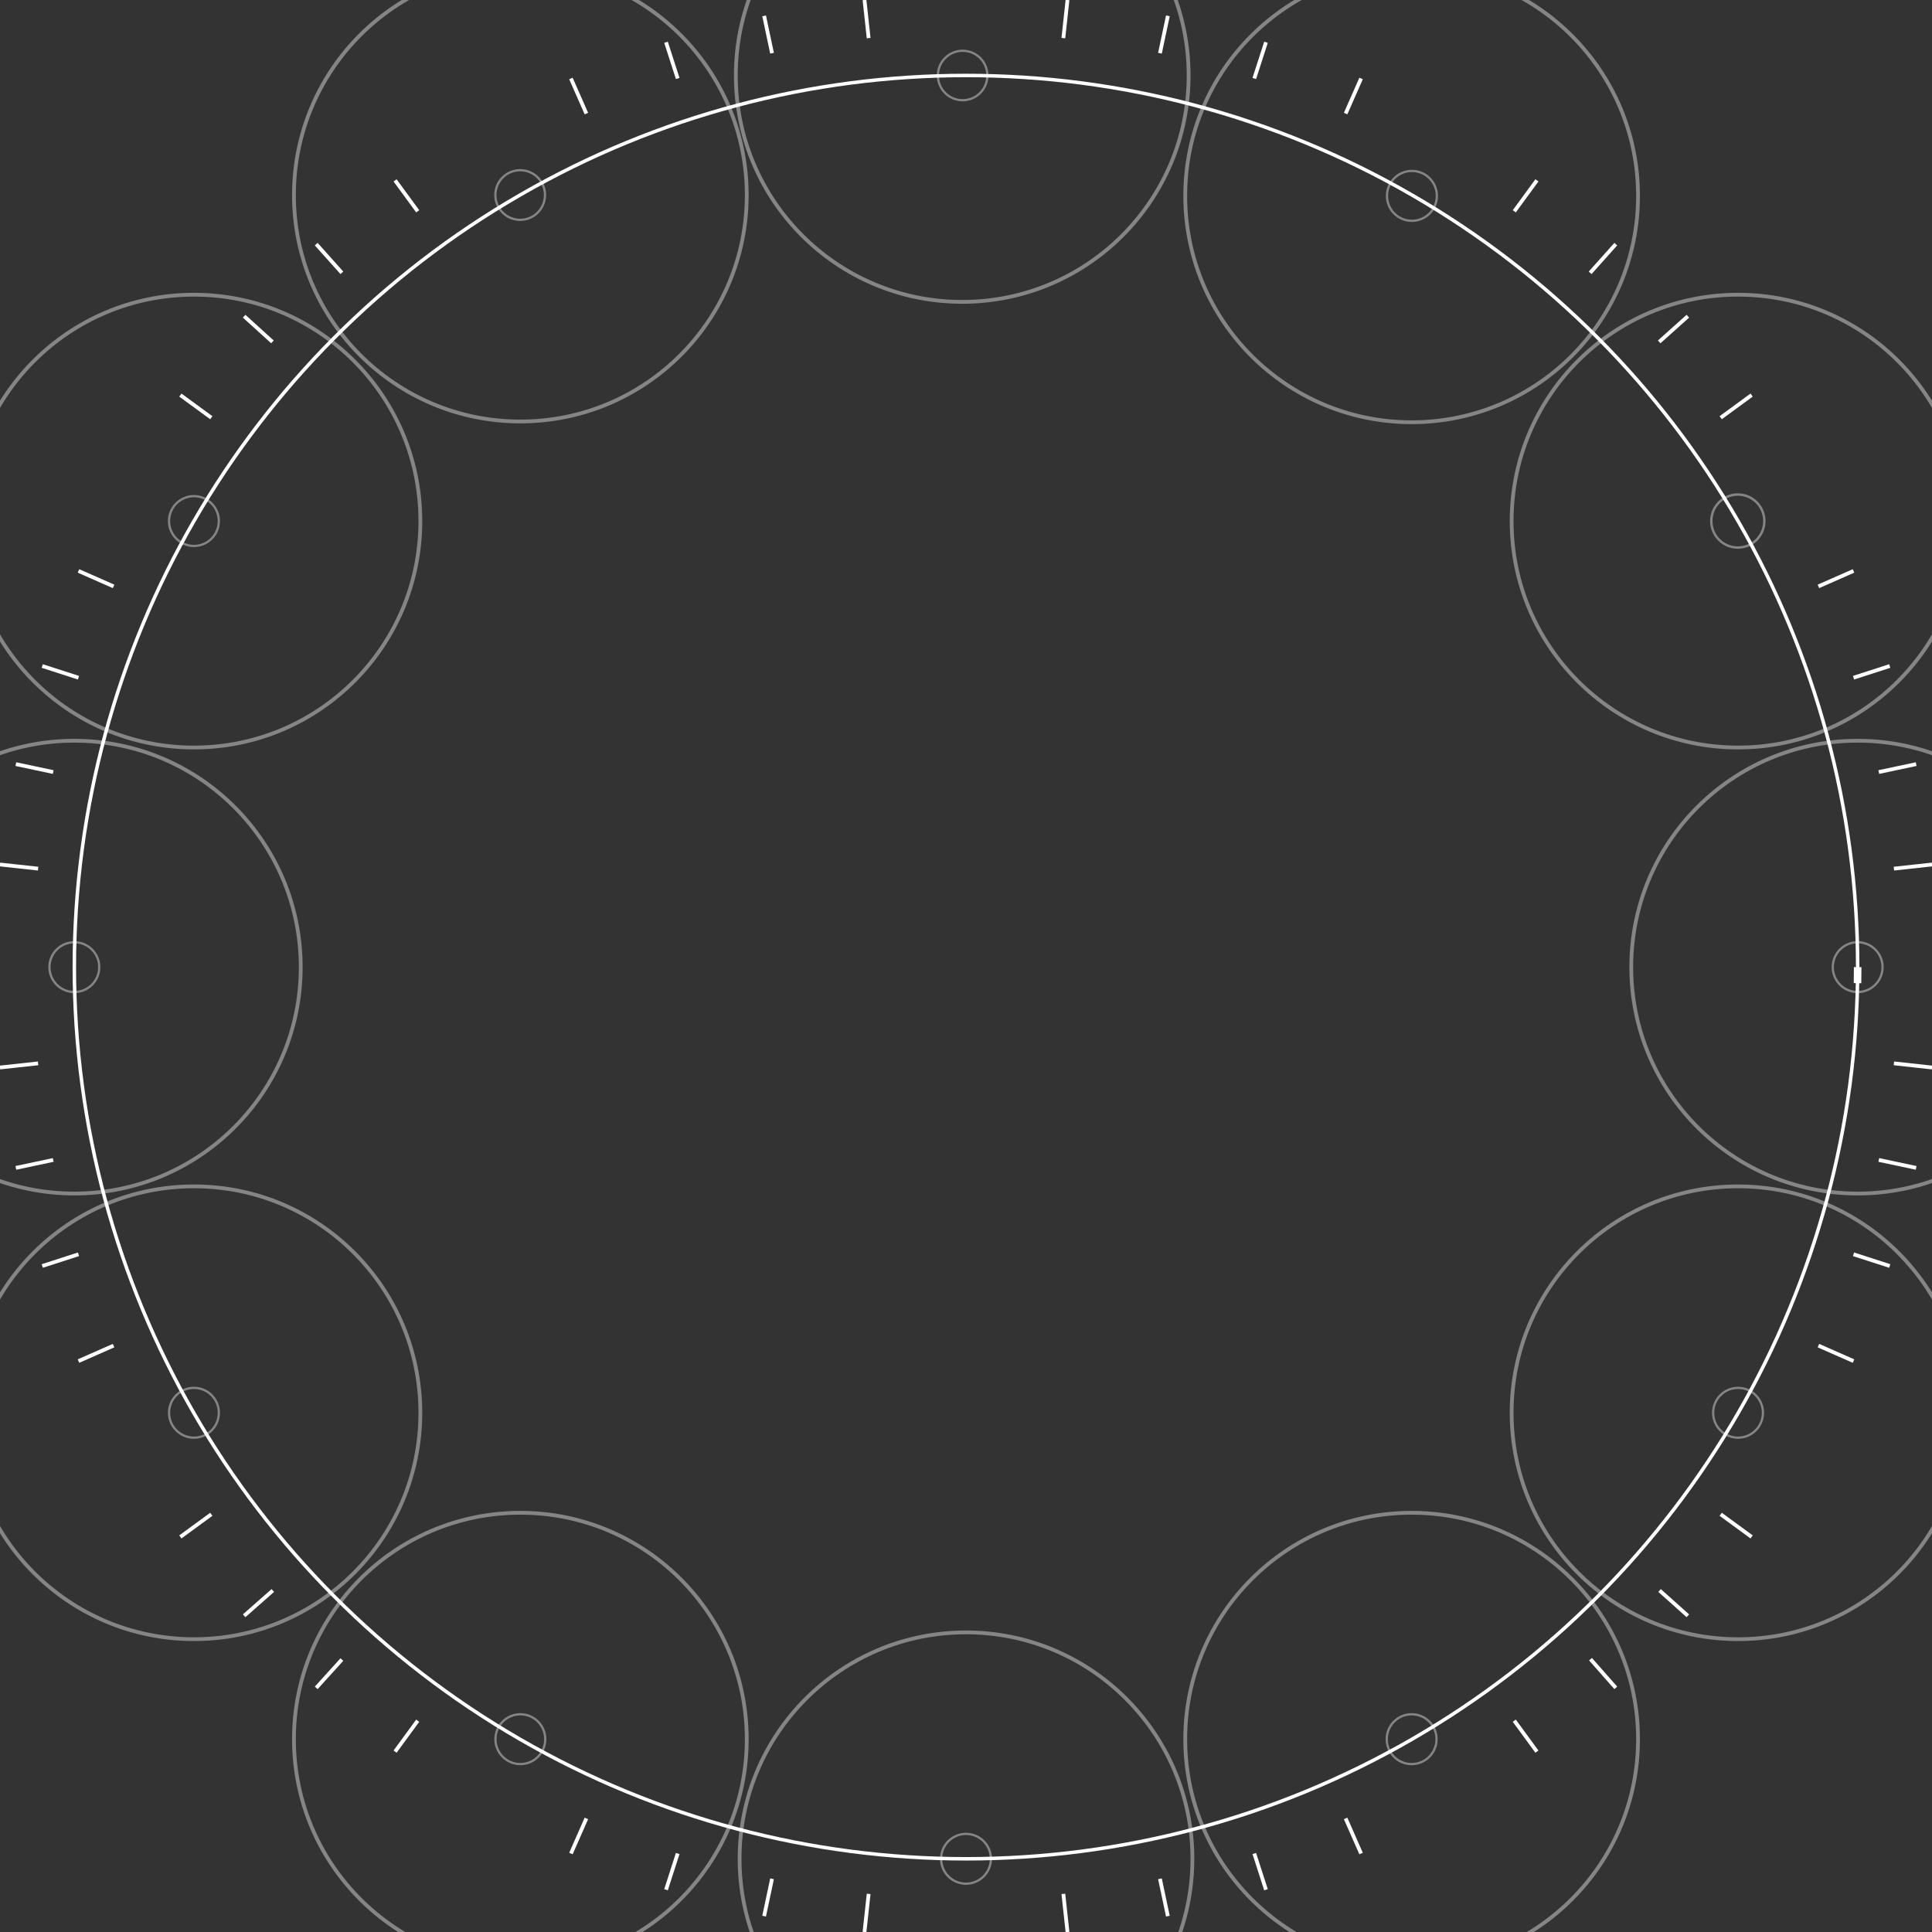 <svg xmlns:xlink="http://www.w3.org/1999/xlink" class="clock__dial" xmlns="http://www.w3.org/2000/svg"
    viewBox="0 0 512 512" width="512" height="512">
    <rect x="0" y="0" width="512" height="512" fill="#333333" stroke="none"/>
    <circle class="clock__dial__default" fill="none" stroke-width="0.923px" stroke-miterlimit="10" cx="256" cy="256.3"
        r="236.3" style="stroke-dashoffset: 2e-05; stroke-dasharray: none;" stroke="#FFFFFF"></circle>
    <circle class="clock__dial__progress" fill="none" stroke-width="2px" stroke-miterlimit="10" cx="256" cy="256.3"
        r="236.3" style="stroke-dashoffset: 1481.47; stroke-dasharray: 1485.72px, 1495.72px;" stroke="#FFFFFF"></circle>
    <g class="clock__dial__hours" stroke="#FFFFFF" fill-opacity="0" stroke-opacity="0.4">
        <circle class="clock__dial__hour active" stroke-miterlimit="10" cx="492.3" cy="256.3" r="60" fill-opacity="0"
            fill="#FFFFFF" stroke-opacity="0.4"></circle>
        <circle class="clock__dial__hour__circle" fill="#FFFFFF" stroke-miterlimit="10" cx="492.3" cy="256.3" r="11"
            data-svg-origin="492.29998779296875 256.29998779296875"
            transform="matrix(0.6,0,0,0.6,196.92,102.52)" style="transform-origin: 0px 0px 0px;"
            stroke="#FFFFFF" fill-opacity="0" stroke-opacity="0.4"></circle>
        <circle class="clock__dial__hour" stroke-miterlimit="10" cx="460.6" cy="374.4" r="60" fill-opacity="0"
            fill="#FFFFFF" stroke-opacity="0.4"></circle>
        <circle class="clock__dial__hour__circle" fill="#FFFFFF" stroke-miterlimit="10" cx="460.6" cy="374.4" r="11"
            data-svg-origin="460.6000061035156 374.3999938964844"
            transform="matrix(0.6,0,0,0.6,184.24,149.76)" style="transform-origin: 0px 0px 0px;"
            stroke="#FFFFFF" fill-opacity="0" stroke-opacity="0.4"></circle>
        <circle class="clock__dial__hour" stroke-miterlimit="10" cx="374.1" cy="460.9" r="60" fill-opacity="0"
            fill="#FFFFFF" stroke-opacity="0.4"></circle>
        <circle class="clock__dial__hour__circle" fill="#FFFFFF" stroke-miterlimit="10" cx="374.1" cy="460.9" r="11"
            data-svg-origin="374.1000061035156 460.8999938964844"
            transform="matrix(0.6,0,0,0.6,149.64,184.36)" style="transform-origin: 0px 0px 0px;"
            stroke="#FFFFFF" fill-opacity="0" stroke-opacity="0.4"></circle>
        <circle class="clock__dial__hour" stroke-miterlimit="10" cx="256" cy="492.6" r="60" fill-opacity="0"
            fill="#FFFFFF" stroke-opacity="0.4"></circle>
        <circle class="clock__dial__hour__circle" fill="#FFFFFF" stroke-miterlimit="10" cx="256" cy="492.6" r="11"
            data-svg-origin="256 492.6000061035156" transform="matrix(0.6,0,0,0.6,102.4,197.04)"
            style="transform-origin: 0px 0px 0px;" stroke="#FFFFFF" fill-opacity="0" stroke-opacity="0.4"></circle>
        <circle class="clock__dial__hour" stroke-miterlimit="10" cx="137.9" cy="460.9" r="60" fill-opacity="0"
            fill="#FFFFFF" stroke-opacity="0.4"></circle>
        <circle class="clock__dial__hour__circle" fill="#FFFFFF" stroke-miterlimit="10" cx="137.9" cy="460.9" r="11"
            data-svg-origin="137.89999389648438 460.8999938964844"
            transform="matrix(0.6,0,0,0.6,55.16,184.36)" style="transform-origin: 0px 0px 0px;"
            stroke="#FFFFFF" fill-opacity="0" stroke-opacity="0.4"></circle>
        <circle class="clock__dial__hour" stroke-miterlimit="10" cx="51.4" cy="374.4" r="60" fill-opacity="0"
            fill="#FFFFFF" stroke-opacity="0.4"></circle>
        <circle class="clock__dial__hour__circle" fill="#FFFFFF" stroke-miterlimit="10" cx="51.4" cy="374.4" r="11"
            data-svg-origin="51.400001525878906 374.3999938964844"
            transform="matrix(0.6,0,0,0.6,20.56,149.76)" style="transform-origin: 0px 0px 0px;"
            stroke="#FFFFFF" fill-opacity="0" stroke-opacity="0.4"></circle>
        <circle class="clock__dial__hour" stroke-miterlimit="10" cx="19.7" cy="256.3" r="60" fill-opacity="0"
            fill="#FFFFFF" stroke-opacity="0.4"></circle>
        <circle class="clock__dial__hour__circle" fill="#FFFFFF" stroke-miterlimit="10" cx="19.7" cy="256.3" r="11"
            data-svg-origin="19.700000762939453 256.29998779296875"
            transform="matrix(0.6,0,0,0.6,7.88,102.52)" style="transform-origin: 0px 0px 0px;"
            stroke="#FFFFFF" fill-opacity="0" stroke-opacity="0.4"></circle>
        <circle class="clock__dial__hour" stroke-miterlimit="10" cx="51.4" cy="138.1" r="60" fill-opacity="0"
            fill="#FFFFFF" stroke-opacity="0.4"></circle>
        <circle class="clock__dial__hour__circle" fill="#FFFFFF" stroke-miterlimit="10" cx="51.4" cy="138.1" r="11"
            data-svg-origin="51.400001525878906 138.10000610351562"
            transform="matrix(0.6,0,0,0.6,20.554,55.224)"
            style="transform-origin: 0px 0px 0px;" stroke="#FFFFFF" fill-opacity="0" stroke-opacity="0.4"></circle>
        <circle class="clock__dial__hour" stroke-miterlimit="10" cx="137.9" cy="51.7" r="60" fill-opacity="0"
            fill="#FFFFFF" stroke-opacity="0.4"></circle>
        <circle class="clock__dial__hour__circle" fill="#FFFFFF" stroke-miterlimit="10" cx="137.9" cy="51.7" r="11"
            data-svg-origin="137.89999389648438 51.70000076293945"
            transform="matrix(0.598,0,0,0.598,55.389,20.766)"
            style="transform-origin: 0px 0px 0px;" stroke="#FFFFFF" fill-opacity="0" stroke-opacity="0.4"></circle>
        <circle class="clock__dial__hour" stroke-miterlimit="10" cx="255" cy="20" r="60" fill-opacity="0" fill="#FFFFFF"
            stroke-opacity="0.4"></circle>
        <circle class="clock__dial__hour__circle" fill="#FFFFFF" stroke-miterlimit="10" cx="255" cy="20" r="11"
            data-svg-origin="255 20" transform="matrix(0.596,0,0,0.596,103.127,8.088)"
            style="transform-origin: 0px 0px 0px;" stroke="#FFFFFF" fill-opacity="0" stroke-opacity="0.4"></circle>
        <circle class="clock__dial__hour" stroke-miterlimit="10" cx="374.1" cy="51.9" r="60" fill-opacity="0"
            fill="#FFFFFF" stroke-opacity="0.4"></circle>
        <circle class="clock__dial__hour__circle" fill="#FFFFFF" stroke-miterlimit="10" cx="374.1" cy="51.9" r="11"
            data-svg-origin="374.1000061035156 51.900001525878906"
            transform="matrix(0.601,0,0,0.601,149.339,20.718)"
            style="transform-origin: 0px 0px 0px;" stroke="#FFFFFF" fill-opacity="0" stroke-opacity="0.4"></circle>
        <circle class="clock__dial__hour" stroke-miterlimit="10" cx="460.6" cy="138.1" r="60" fill-opacity="0"
            fill="#FFFFFF" stroke-opacity="0.4"></circle>
        <circle class="clock__dial__hour__circle" fill="#FFFFFF" stroke-miterlimit="10" cx="460.6" cy="138.1" r="11"
            data-svg-origin="460.6000061035156 138.10000610351562"
            transform="matrix(0.639,0,0,0.639,166.216,49.836)"
            style="transform-origin: 0px 0px 0px;" stroke="#FFFFFF" fill-opacity="0" stroke-opacity="0.4"></circle>
    </g>
    <g class="clock__dial__minutes" stroke="#FFFFFF">
        <line fill="none" stroke-miterlimit="10" x1="501.9" y1="281.8" x2="512" y2="282.9"
            style="stroke-dashoffset: 2e-05; stroke-dasharray: none;" stroke="#FFFFFF"></line>
        <line fill="none" stroke-miterlimit="10" x1="497.9" y1="307.4" x2="507.8" y2="309.5"
            style="stroke-dashoffset: 2e-05; stroke-dasharray: none;" stroke="#FFFFFF"></line>
        <line fill="none" stroke-miterlimit="10" x1="491.2" y1="332.4" x2="500.8" y2="335.5"
            style="stroke-dashoffset: 2e-05; stroke-dasharray: none;" stroke="#FFFFFF"></line>
        <line fill="none" stroke-miterlimit="10" x1="481.9" y1="356.6" x2="491.2" y2="360.7"
            style="stroke-dashoffset: 2e-05; stroke-dasharray: none;" stroke="#FFFFFF"></line>
        <line fill="none" stroke-miterlimit="10" x1="456" y1="401.3" x2="464.2" y2="407.3"
            style="stroke-dashoffset: 2e-05; stroke-dasharray: none;" stroke="#FFFFFF"></line>
        <line fill="none" stroke-miterlimit="10" x1="439.8" y1="421.5" x2="447.3" y2="428.2"
            style="stroke-dashoffset: 2e-05; stroke-dasharray: none;" stroke="#FFFFFF"></line>
        <line fill="none" stroke-miterlimit="10" x1="421.5" y1="439.7" x2="428.2" y2="447.3"
            style="stroke-dashoffset: 2e-05; stroke-dasharray: none;" stroke="#FFFFFF"></line>
        <line fill="none" stroke-miterlimit="10" x1="401.3" y1="456" x2="407.3" y2="464.2"
            style="stroke-dashoffset: 2e-05; stroke-dasharray: none;" stroke="#FFFFFF"></line>
        <line fill="none" stroke-miterlimit="10" x1="356.6" y1="481.9" x2="360.7" y2="491.2"
            style="stroke-dashoffset: 2e-05; stroke-dasharray: none;" stroke="#FFFFFF"></line>
        <line fill="none" stroke-miterlimit="10" x1="332.4" y1="491.2" x2="335.5" y2="500.8"
            style="stroke-dashoffset: 2e-05; stroke-dasharray: none;" stroke="#FFFFFF"></line>
        <line fill="none" stroke-miterlimit="10" x1="307.4" y1="497.9" x2="309.5" y2="507.8"
            style="stroke-dashoffset: 2e-05; stroke-dasharray: none;" stroke="#FFFFFF"></line>
        <line fill="none" stroke-miterlimit="10" x1="281.8" y1="501.9" x2="282.9" y2="512"
            style="stroke-dashoffset: 2e-05; stroke-dasharray: none;" stroke="#FFFFFF"></line>
        <line fill="none" stroke-miterlimit="10" x1="230.2" y1="501.9" x2="229.1" y2="512"
            style="stroke-dashoffset: 2e-05; stroke-dasharray: none;" stroke="#FFFFFF"></line>
        <line fill="none" stroke-miterlimit="10" x1="204.6" y1="497.9" x2="202.5" y2="507.8"
            style="stroke-dashoffset: 2e-05; stroke-dasharray: none;" stroke="#FFFFFF"></line>
        <line fill="none" stroke-miterlimit="10" x1="179.6" y1="491.2" x2="176.5" y2="500.8"
            style="stroke-dashoffset: 2e-05; stroke-dasharray: none;" stroke="#FFFFFF"></line>
        <line fill="none" stroke-miterlimit="10" x1="155.4" y1="481.9" x2="151.3" y2="491.2"
            style="stroke-dashoffset: 2e-05; stroke-dasharray: none;" stroke="#FFFFFF"></line>
        <line fill="none" stroke-miterlimit="10" x1="110.7" y1="456" x2="104.7" y2="464.2"
            style="stroke-dashoffset: 2e-05; stroke-dasharray: none;" stroke="#FFFFFF"></line>
        <line fill="none" stroke-miterlimit="10" x1="90.6" y1="439.8" x2="83.8" y2="447.3"
            style="stroke-dashoffset: 2e-05; stroke-dasharray: none;" stroke="#FFFFFF"></line>
        <line fill="none" stroke-miterlimit="10" x1="72.3" y1="421.5" x2="64.7" y2="428.2"
            style="stroke-dashoffset: 2e-05; stroke-dasharray: none;" stroke="#FFFFFF"></line>
        <line fill="none" stroke-miterlimit="10" x1="56" y1="401.3" x2="47.8" y2="407.3"
            style="stroke-dashoffset: 2e-05; stroke-dasharray: none;" stroke="#FFFFFF"></line>
        <line fill="none" stroke-miterlimit="10" x1="30.1" y1="356.6" x2="20.8" y2="360.7"
            style="stroke-dashoffset: 2e-05; stroke-dasharray: none;" stroke="#FFFFFF"></line>
        <line fill="none" stroke-miterlimit="10" x1="20.8" y1="332.4" x2="11.2" y2="335.5"
            style="stroke-dashoffset: 2e-05; stroke-dasharray: none;" stroke="#FFFFFF"></line>
        <line fill="none" stroke-miterlimit="10" x1="14.1" y1="307.4" x2="4.2" y2="309.5"
            style="stroke-dashoffset: 2e-05; stroke-dasharray: none;" stroke="#FFFFFF"></line>
        <line fill="none" stroke-miterlimit="10" x1="10.1" y1="281.8" x2="0" y2="282.9"
            style="stroke-dashoffset: 2e-05; stroke-dasharray: none;" stroke="#FFFFFF"></line>
        <line fill="none" stroke-miterlimit="10" x1="10.1" y1="230.2" x2="0" y2="229.1"
            style="stroke-dashoffset: 2e-05; stroke-dasharray: none;" stroke="#FFFFFF"></line>
        <line fill="none" stroke-miterlimit="10" x1="14.1" y1="204.6" x2="4.2" y2="202.5"
            style="stroke-dashoffset: 2e-05; stroke-dasharray: none;" stroke="#FFFFFF"></line>
        <line fill="none" stroke-miterlimit="10" x1="20.8" y1="179.6" x2="11.2" y2="176.5"
            style="stroke-dashoffset: 2e-05; stroke-dasharray: none;" stroke="#FFFFFF"></line>
        <line fill="none" stroke-miterlimit="10" x1="30.1" y1="155.4" x2="20.8" y2="151.3"
            style="stroke-dashoffset: 2e-05; stroke-dasharray: none;" stroke="#FFFFFF"></line>
        <line fill="none" stroke-miterlimit="10" x1="56" y1="110.7" x2="47.8" y2="104.7"
            style="stroke-dashoffset: 2e-05; stroke-dasharray: none;" stroke="#FFFFFF"></line>
        <line fill="none" stroke-miterlimit="10" x1="72.2" y1="90.6" x2="64.7" y2="83.8"
            style="stroke-dashoffset: 2e-05; stroke-dasharray: none;" stroke="#FFFFFF"></line>
        <line fill="none" stroke-miterlimit="10" x1="90.6" y1="72.3" x2="83.8" y2="64.7"
            style="stroke-dashoffset: 2e-05; stroke-dasharray: none;" stroke="#FFFFFF"></line>
        <line fill="none" stroke-miterlimit="10" x1="110.7" y1="56" x2="104.7" y2="47.8"
            style="stroke-dashoffset: 2e-05; stroke-dasharray: none;" stroke="#FFFFFF"></line>
        <line fill="none" stroke-miterlimit="10" x1="155.4" y1="30.1" x2="151.3" y2="20.8"
            style="stroke-dashoffset: 2e-05; stroke-dasharray: none;" stroke="#FFFFFF"></line>
        <line fill="none" stroke-miterlimit="10" x1="179.6" y1="20.8" x2="176.5" y2="11.2"
            style="stroke-dashoffset: 2e-05; stroke-dasharray: none;" stroke="#FFFFFF"></line>
        <line fill="none" stroke-miterlimit="10" x1="204.6" y1="14.1" x2="202.5" y2="4.2"
            style="stroke-dashoffset: 2e-05; stroke-dasharray: none;" stroke="#FFFFFF"></line>
        <line fill="none" stroke-miterlimit="10" x1="230.2" y1="10.1" x2="229.1" y2="0"
            style="stroke-dashoffset: 2e-05; stroke-dasharray: none;" stroke="#FFFFFF"></line>
        <line fill="none" stroke-miterlimit="10" x1="281.8" y1="10.1" x2="282.9" y2="0"
            style="stroke-dashoffset: 2e-05; stroke-dasharray: none;" stroke="#FFFFFF"></line>
        <line fill="none" stroke-miterlimit="10" x1="307.4" y1="14.1" x2="309.5" y2="4.2"
            style="stroke-dashoffset: 2e-05; stroke-dasharray: none;" stroke="#FFFFFF"></line>
        <line fill="none" stroke-miterlimit="10" x1="332.4" y1="20.8" x2="335.5" y2="11.2"
            style="stroke-dashoffset: 2e-05; stroke-dasharray: none;" stroke="#FFFFFF"></line>
        <line fill="none" stroke-miterlimit="10" x1="356.6" y1="30.1" x2="360.7" y2="20.8"
            style="stroke-dashoffset: 2e-05; stroke-dasharray: none;" stroke="#FFFFFF"></line>
        <line fill="none" stroke-miterlimit="10" x1="401.3" y1="56" x2="407.3" y2="47.8"
            style="stroke-dashoffset: 2e-05; stroke-dasharray: none;" stroke="#FFFFFF"></line>
        <line fill="none" stroke-miterlimit="10" x1="421.4" y1="72.3" x2="428.2" y2="64.7"
            style="stroke-dashoffset: 2e-05; stroke-dasharray: none;" stroke="#FFFFFF"></line>
        <line fill="none" stroke-miterlimit="10" x1="439.7" y1="90.6" x2="447.3" y2="83.8"
            style="stroke-dashoffset: 0.013; stroke-dasharray: 11.198px, 21.198px;" stroke="#FFFFFF"></line>
        <line fill="none" stroke-miterlimit="10" x1="456" y1="110.7" x2="464.2" y2="104.7"
            style="stroke-dashoffset: 0.02; stroke-dasharray: 11.161px, 21.161px;" stroke="#FFFFFF"></line>
        <line fill="none" stroke-miterlimit="10" x1="481.9" y1="155.4" x2="491.2" y2="151.3"
            style="stroke-dashoffset: 0.032; stroke-dasharray: 11.164px, 21.164px;" stroke="#FFFFFF"></line>
        <line fill="none" stroke-miterlimit="10" x1="491.2" y1="179.6" x2="500.8" y2="176.5"
            style="stroke-dashoffset: 0.051; stroke-dasharray: 11.088px, 21.088px;" stroke="#FFFFFF"></line>
        <line fill="none" stroke-miterlimit="10" x1="497.9" y1="204.6" x2="507.8" y2="202.5"
            style="stroke-dashoffset: 0.081; stroke-dasharray: 11.12px, 21.12px;" stroke="#FFFFFF"></line>
        <line fill="none" stroke-miterlimit="10" x1="501.9" y1="230.2" x2="512" y2="229.1"
            style="stroke-dashoffset: 0.129; stroke-dasharray: 11.16px, 21.16px;" stroke="#FFFFFF"></line>
    </g>
</svg>